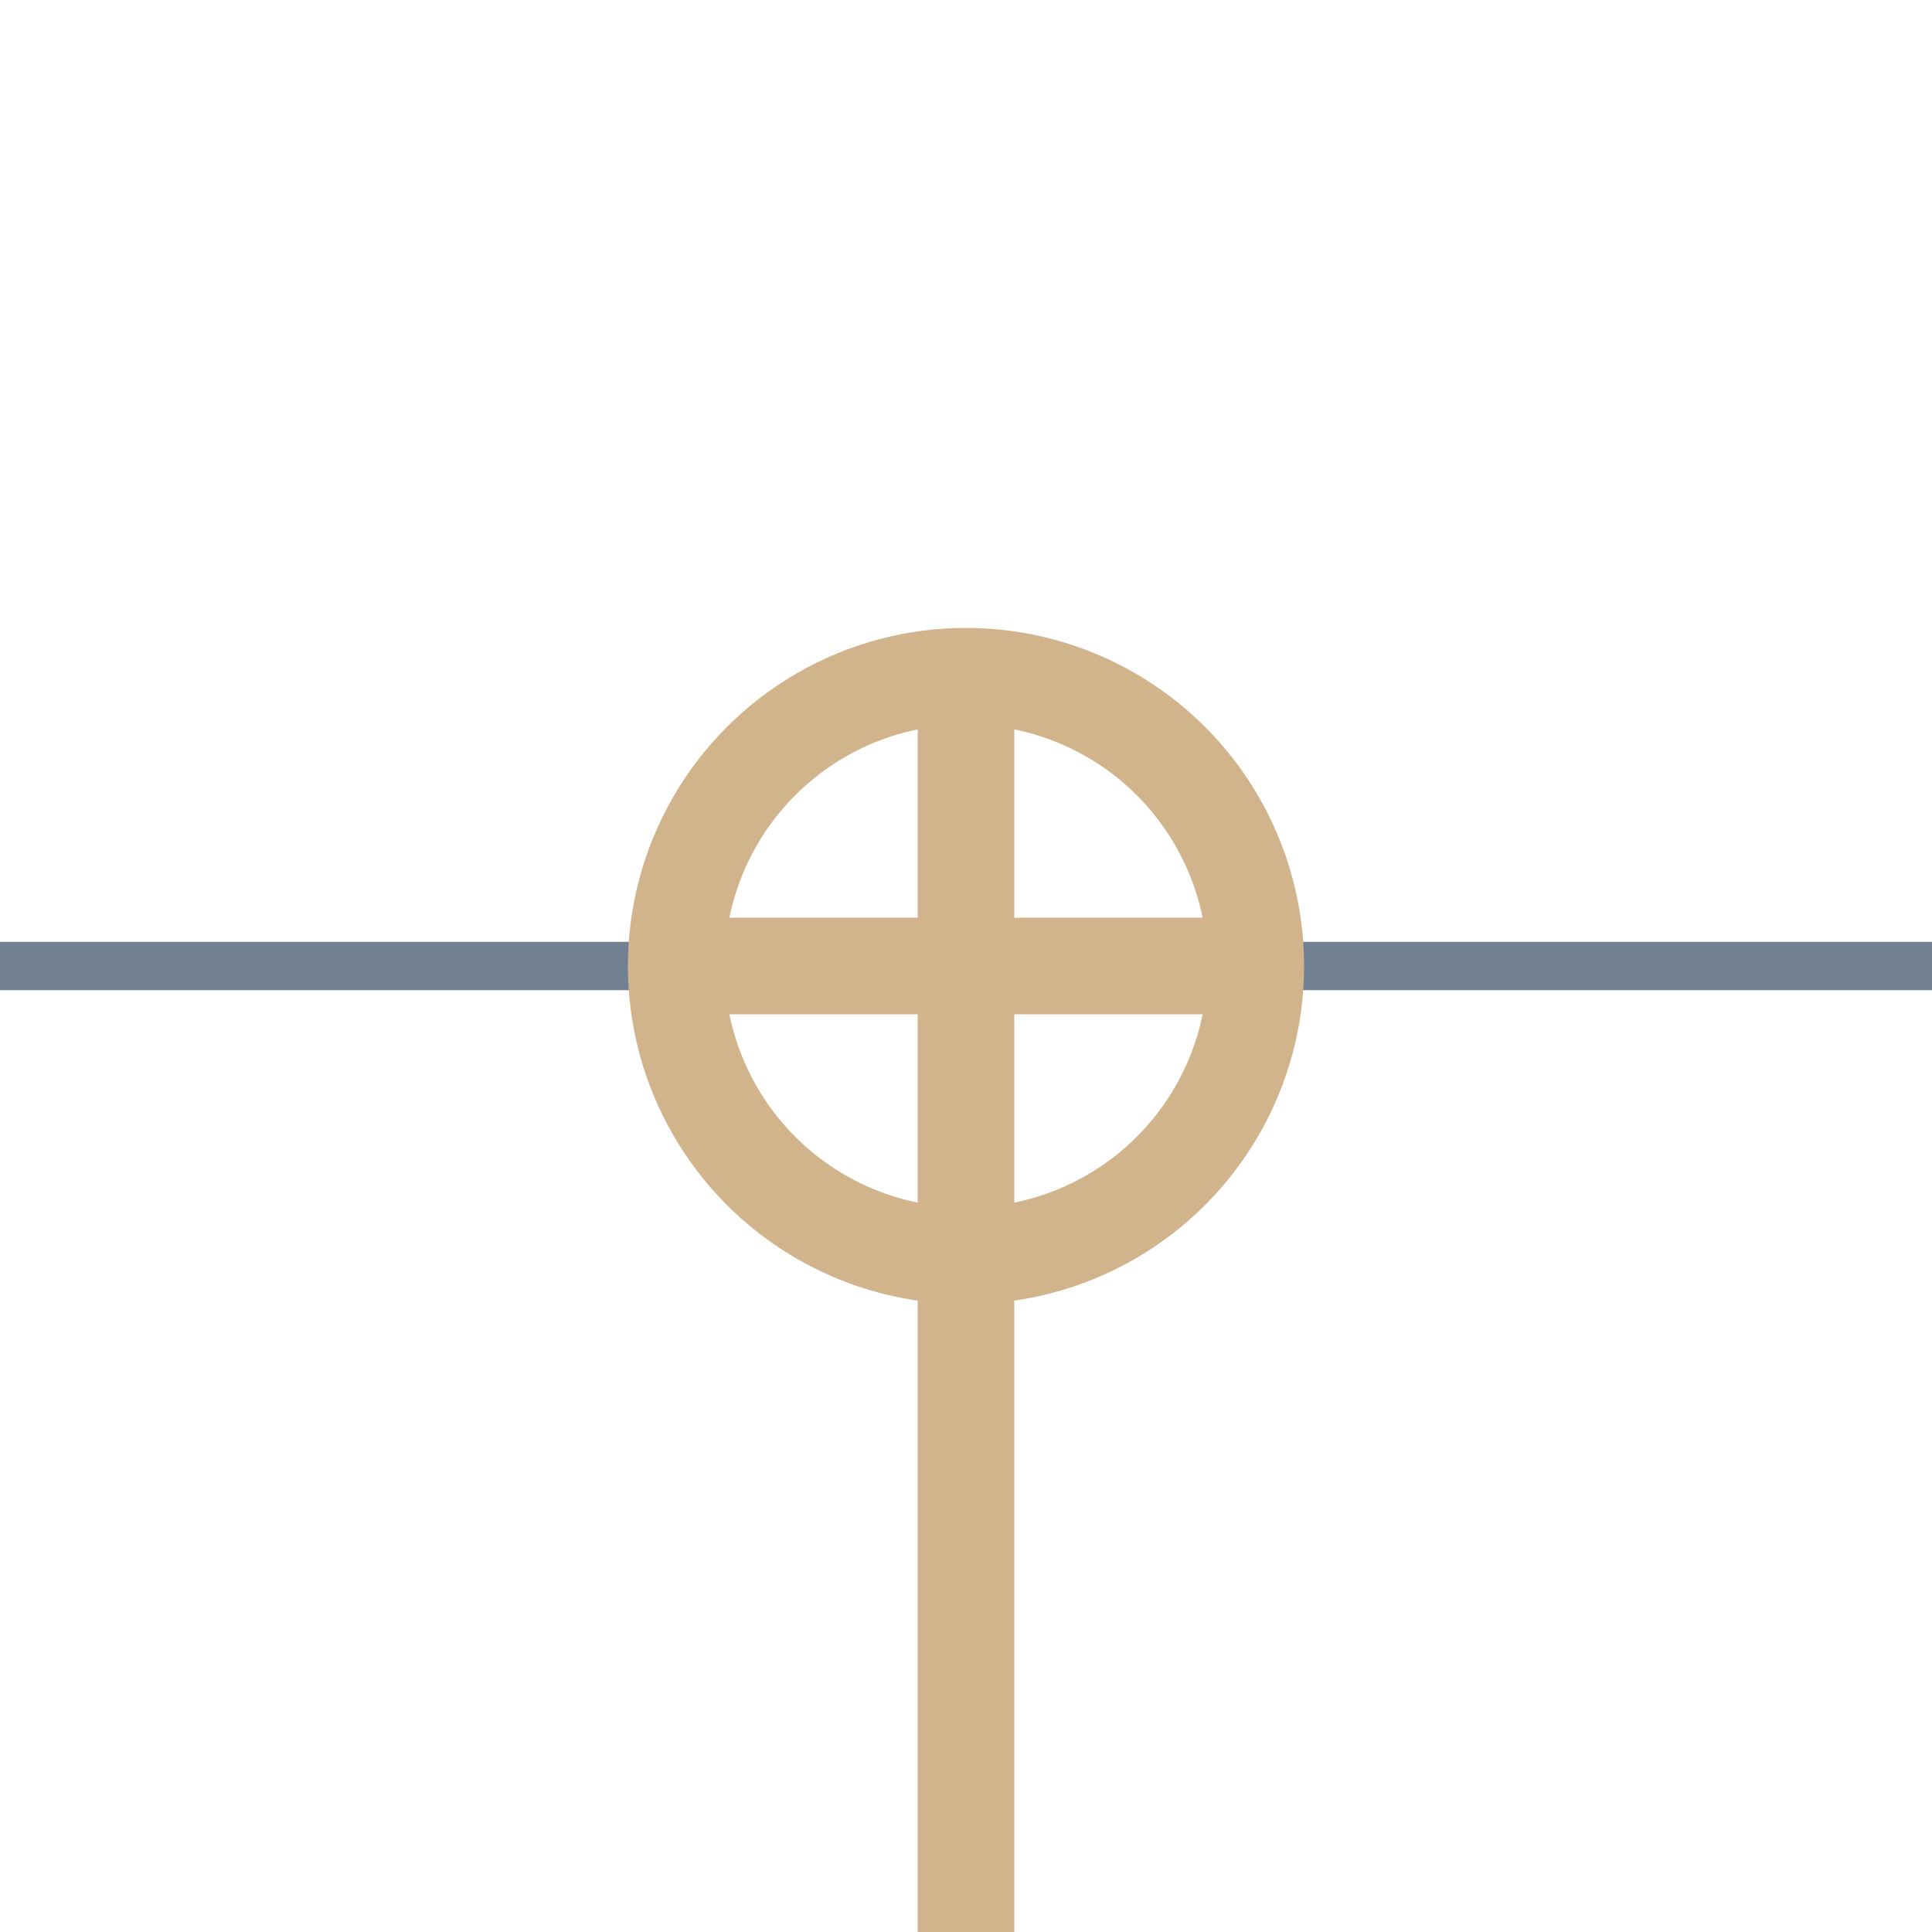 <?xml version="1.0" encoding="utf-8"?>
<svg width="40" height="40" xmlns="http://www.w3.org/2000/svg">
  <g>
    <line x1="24" y1="20" x2="40" y2="20" style="stroke:slategray;stroke-width:1" />
    <line x1="0" y1="20" x2="16" y2="20" style="stroke:slategray;stroke-width:1" />
    <circle cx="20" cy="20" r="6.0" style="stroke:Tan;stroke-width:2;" fill="transparent" />
    <line x1="14" y1="20" x2="26" y2="20" style="stroke:Tan;stroke-width:2;" />
    <line x1="20" y1="14" x2="20" y2="26" style="stroke:Tan;stroke-width:2;" />
    <line x1="20" y1="26" x2="20" y2="40" style="stroke:Tan;stroke-width:2;" />
  </g>
</svg>